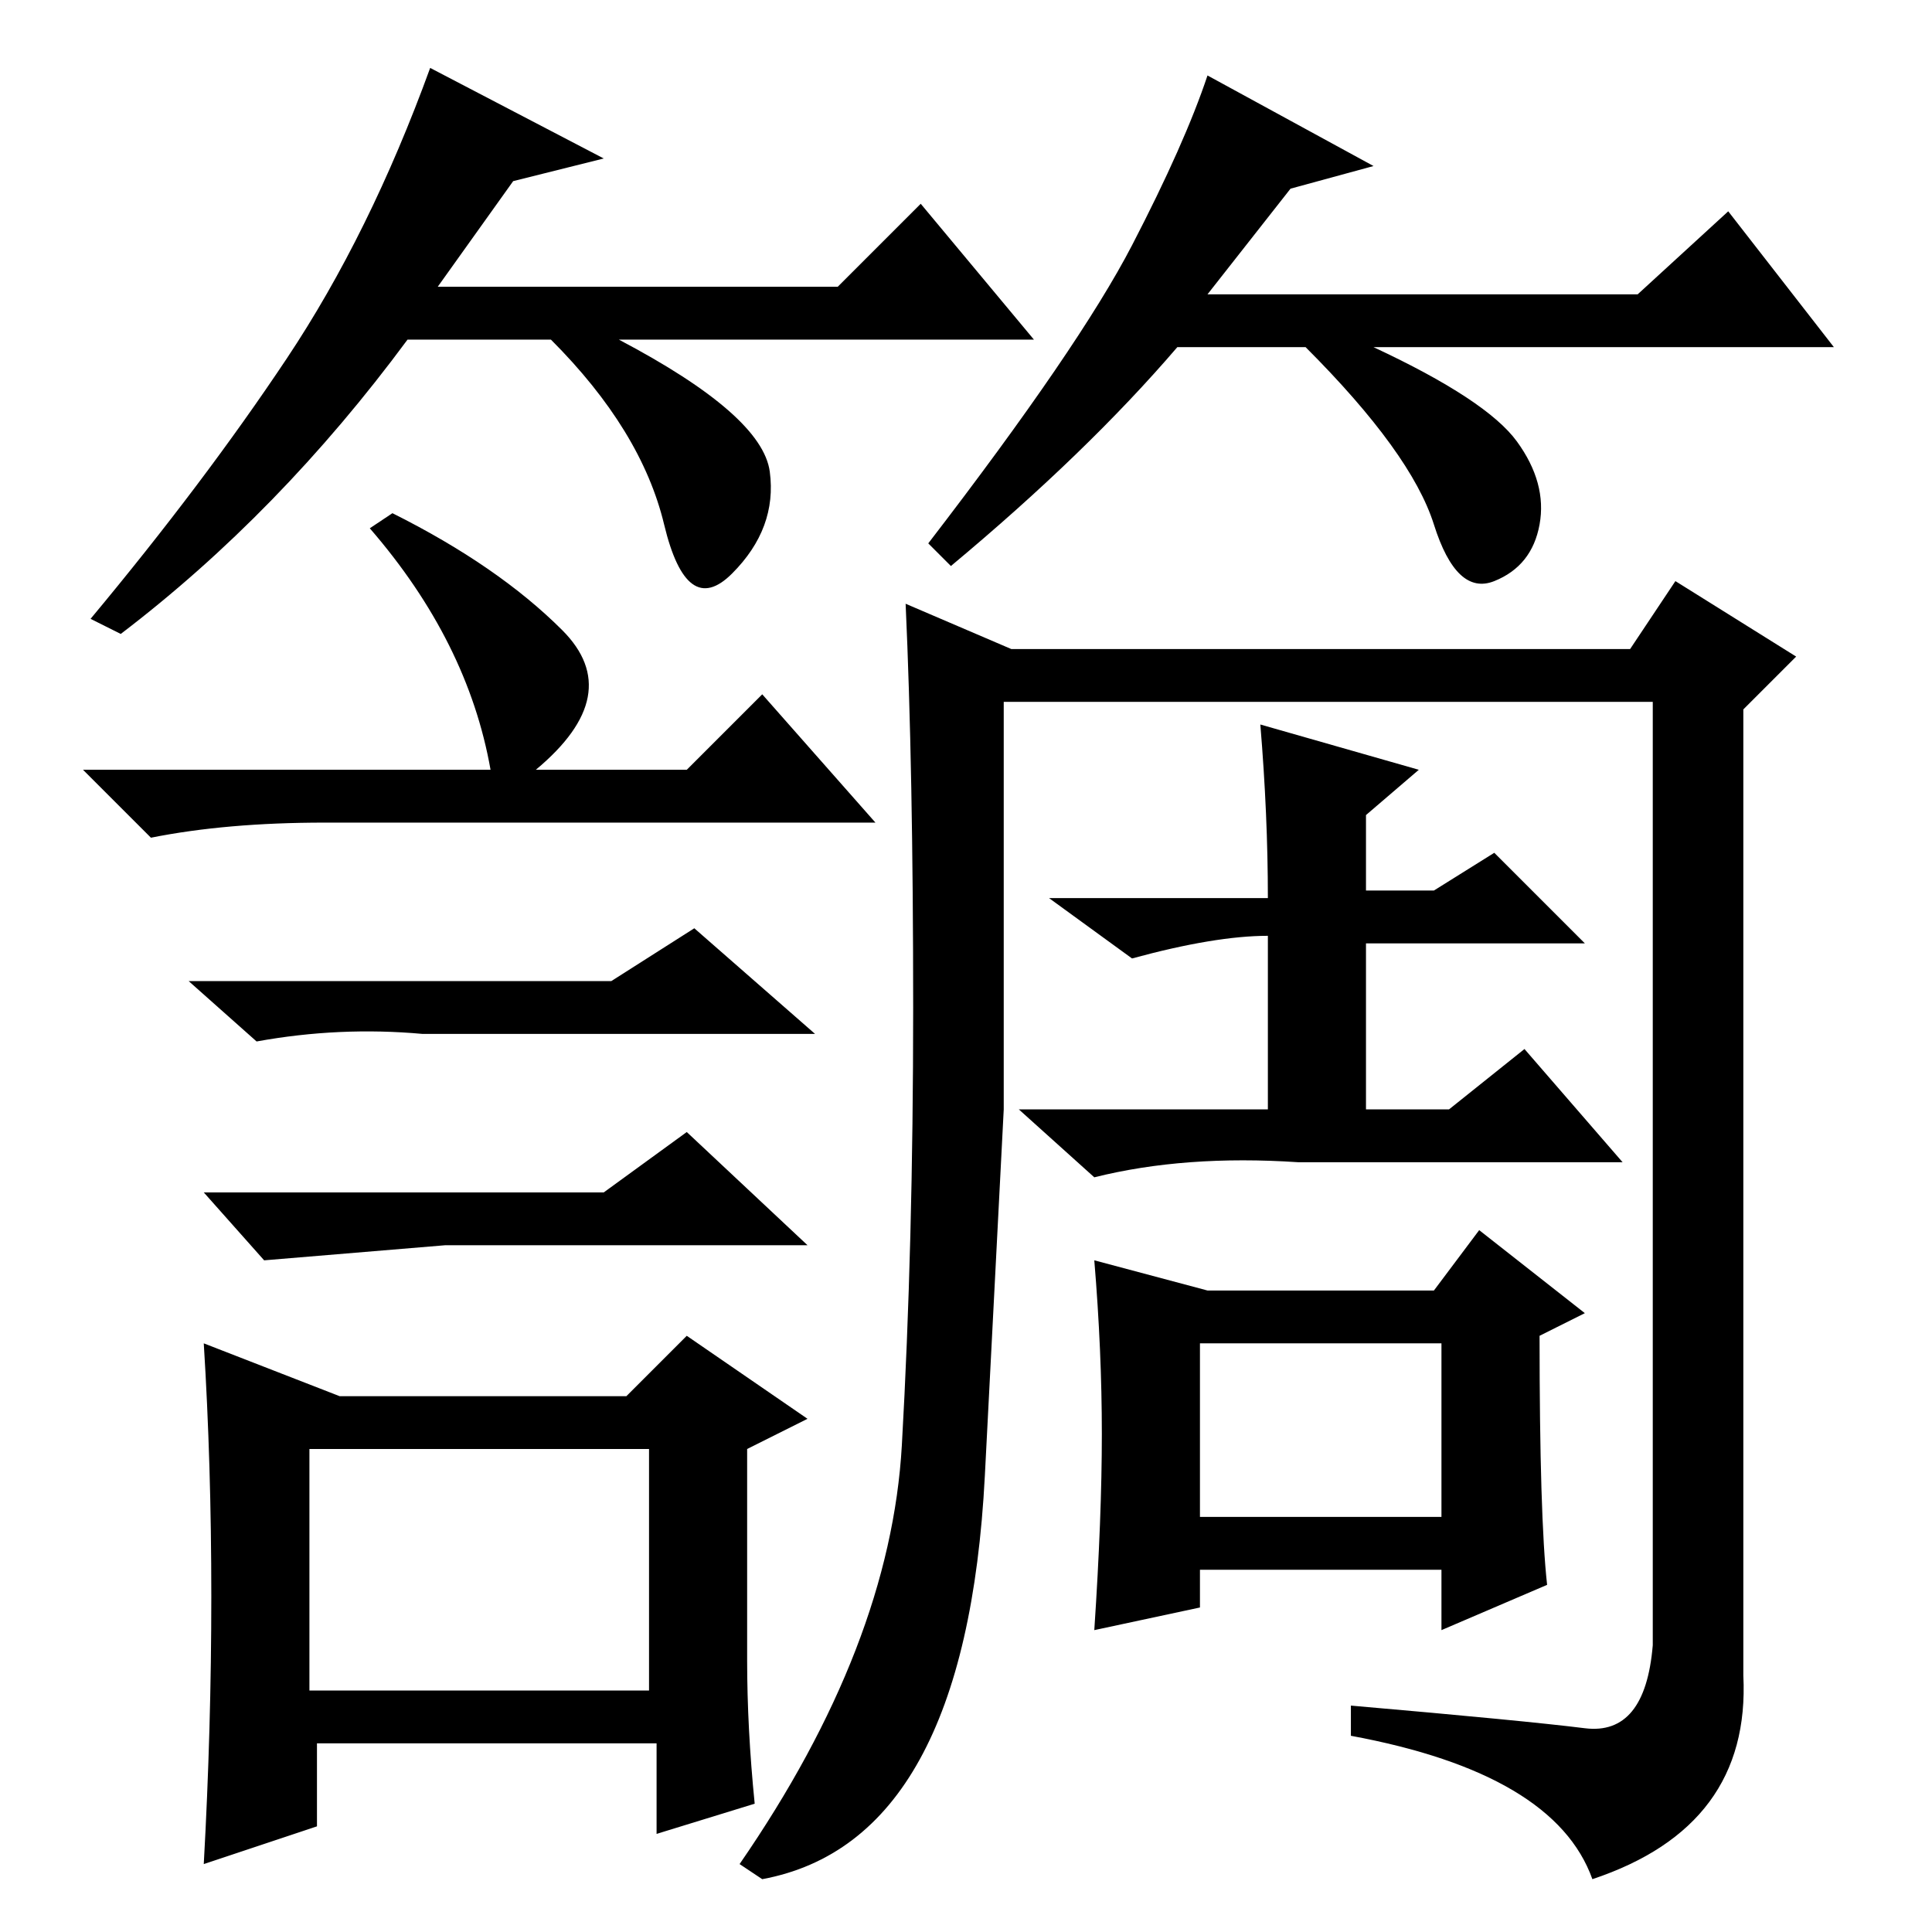 <?xml version="1.0" standalone="no"?>
<!DOCTYPE svg PUBLIC "-//W3C//DTD SVG 1.1//EN" "http://www.w3.org/Graphics/SVG/1.1/DTD/svg11.dtd" >
<svg xmlns="http://www.w3.org/2000/svg" xmlns:xlink="http://www.w3.org/1999/xlink" version="1.1" viewBox="0 -36 256 256">
  <g transform="matrix(1 0 0 -1 0 220)">
   <path fill="currentColor"
d="M52 188q14 -7 22.5 -15.5t-3.5 -18.5h20l10 10l15 -17h-73q-13 0 -23 -2l-9 9h54q-3 17 -16 32zM41 32h45v32h-45v-32zM81 126l11 7l16 -14h-52q-11 1 -22 -1l-9 8h56zM80 98l11 8l16 -15h-48l-24 -2l-8 9h53zM99 36q0 -9 1 -19l-13 -4v12h-45v-11l-15 -5q1 18 1 35.5
t-1 33.5l18 -7h38l8 8l16 -11l-8 -4v-28zM159 55h32v23h-32v-23zM119.5 64.5q1.5 26.5 1.5 58t-1 53.5l14 -6h82l6 9l16 -10l-7 -7v-128q1 -20 -20 -27q-5 14 -32 19v4q23 -2 31 -3t9 11v125h-86v-54t-2.5 -48.5t-29.5 -53.5l-3 2q20 29 21.5 55.5zM167 160l21 -6l-7 -6v-10
h9l8 5l12 -12h-29v-22h11l10 8l13 -15h-43q-15 1 -27 -2l-10 9h33v23q-7 0 -18 -3l-11 8h29q0 11 -1 23zM160 85h30l6 8l14 -11l-6 -3q0 -24 1 -33l-14 -6v8h-32v-5l-14 -3q1 15 1 26t-1 23zM68 232l-10 -14h53l11 11l15 -18h-55q19 -10 20 -17.5t-5 -13.5t-9 6.5t-15 24.5
h-19q-17 -23 -38 -39l-4 2q15 18 26 34.5t19 38.5l23 -12zM171 231l-11 -14h57l12 11l14 -18h-61q15 -7 19 -12.5t3 -11t-6 -7.5t-8 7.5t-17 23.5h-17q-12 -14 -30 -29l-3 3q20 26 27 39.5t10 22.5l22 -12z" />
  </g>

</svg>
